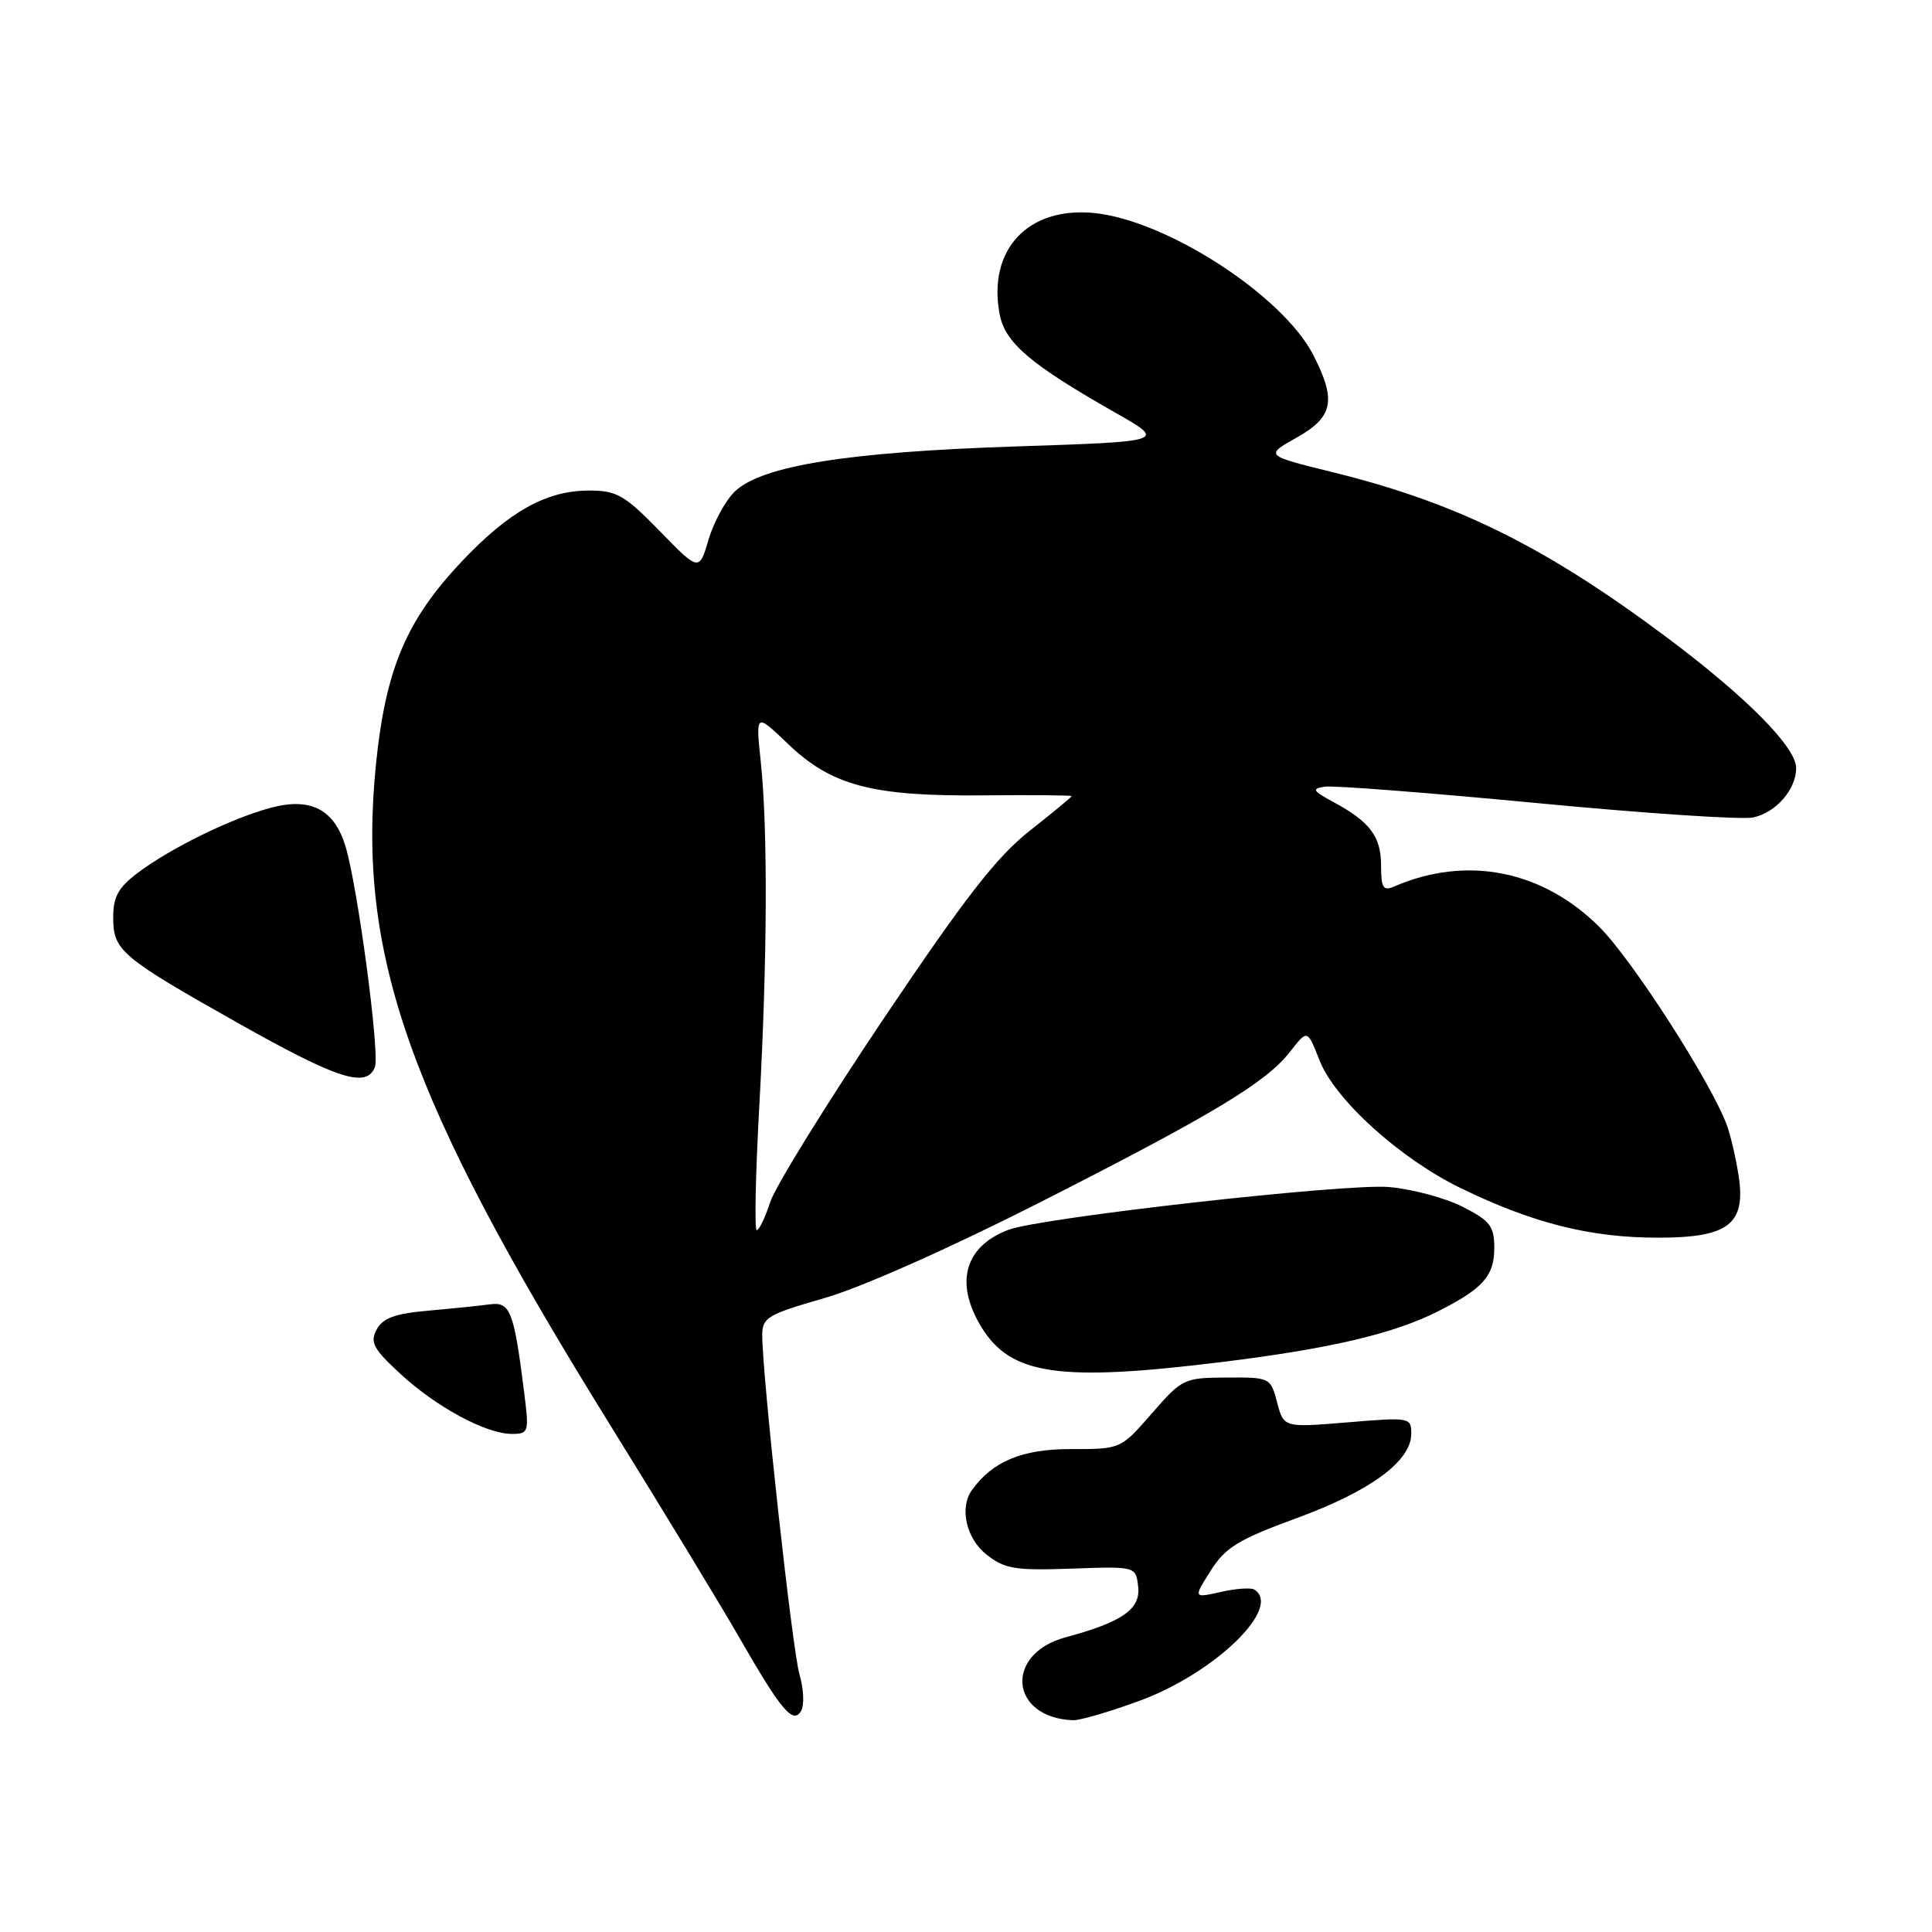 <?xml version="1.0" encoding="UTF-8" standalone="no"?>
<!DOCTYPE svg PUBLIC "-//W3C//DTD SVG 1.1//EN" "http://www.w3.org/Graphics/SVG/1.1/DTD/svg11.dtd" >
<svg xmlns="http://www.w3.org/2000/svg" xmlns:xlink="http://www.w3.org/1999/xlink" version="1.1" viewBox="0 0 256 256">
 <g >
 <path fill="currentColor"
d=" M 105.94 221.89 C 104.99 218.69 101.02 182.45 101.00 176.94 C 101.00 174.58 101.68 174.18 109.25 172.00 C 114.10 170.61 125.84 165.39 137.74 159.35 C 160.54 147.77 167.69 143.48 170.85 139.47 C 173.29 136.37 173.19 136.34 174.87 140.56 C 176.93 145.75 185.50 153.50 193.47 157.39 C 203.08 162.08 210.72 164.00 219.71 164.00 C 229.06 164.00 231.37 162.21 230.37 155.74 C 230.00 153.41 229.31 150.41 228.82 149.09 C 226.71 143.39 216.32 127.23 211.96 122.86 C 204.41 115.31 194.35 113.31 184.75 117.46 C 183.27 118.10 183.00 117.67 183.00 114.68 C 183.00 110.83 181.52 108.88 176.66 106.26 C 173.93 104.79 173.78 104.51 175.53 104.24 C 176.65 104.06 189.25 105.04 203.53 106.40 C 217.81 107.77 230.75 108.63 232.28 108.32 C 235.29 107.71 238.00 104.61 238.00 101.78 C 238.00 98.99 231.36 92.30 220.73 84.36 C 204.61 72.34 193.00 66.61 176.55 62.56 C 167.60 60.35 167.60 60.35 171.80 57.99 C 176.66 55.26 177.10 53.08 174.04 47.08 C 170.00 39.16 154.54 29.15 144.92 28.22 C 136.19 27.38 130.86 33.10 132.45 41.60 C 133.17 45.44 136.49 48.26 147.89 54.74 C 154.50 58.50 154.50 58.50 134.50 59.16 C 112.40 59.89 101.01 61.70 97.42 65.08 C 96.18 66.24 94.60 69.11 93.90 71.46 C 92.64 75.73 92.64 75.73 87.41 70.36 C 82.75 65.59 81.72 65.00 78.05 65.00 C 72.41 65.00 67.47 67.75 61.19 74.39 C 53.84 82.17 51.10 88.64 49.82 101.24 C 47.28 126.40 54.06 145.60 80.65 188.50 C 87.81 200.05 95.61 212.88 97.97 217.00 C 103.53 226.68 105.11 228.55 106.16 226.68 C 106.59 225.91 106.49 223.76 105.94 221.89 Z  M 151.11 225.32 C 161.06 221.63 169.97 212.95 166.19 210.62 C 165.75 210.35 163.75 210.49 161.76 210.94 C 158.12 211.76 158.12 211.76 160.42 208.13 C 162.37 205.04 164.06 204.00 171.87 201.14 C 181.63 197.56 187.00 193.59 187.00 189.98 C 187.00 187.81 186.82 187.78 178.55 188.47 C 170.10 189.17 170.10 189.17 169.23 185.84 C 168.36 182.53 168.29 182.50 162.54 182.53 C 156.88 182.56 156.63 182.68 152.62 187.29 C 148.50 192.02 148.50 192.02 141.88 192.01 C 135.44 192.00 131.48 193.65 128.77 197.47 C 127.10 199.81 128.04 203.89 130.73 206.00 C 133.13 207.89 134.52 208.12 141.98 207.85 C 150.50 207.55 150.50 207.55 150.81 210.22 C 151.16 213.22 148.73 214.92 141.20 216.95 C 133.03 219.15 133.80 227.62 142.19 227.94 C 143.12 227.97 147.14 226.79 151.11 225.32 Z  M 69.47 184.64 C 68.11 173.75 67.62 172.47 64.94 172.83 C 63.60 173.01 59.91 173.39 56.74 173.67 C 52.33 174.06 50.72 174.65 49.91 176.17 C 49.00 177.87 49.46 178.73 53.04 182.03 C 57.82 186.45 64.41 190.00 67.82 190.00 C 70.05 190.00 70.12 189.77 69.47 184.64 Z  M 162.03 180.46 C 176.23 178.70 184.58 176.75 190.44 173.81 C 196.49 170.77 198.00 169.08 198.00 165.37 C 198.00 162.47 197.46 161.77 193.82 159.91 C 191.52 158.74 187.14 157.56 184.07 157.29 C 178.39 156.78 137.87 161.34 133.61 162.96 C 127.82 165.16 126.47 169.98 130.02 175.81 C 133.93 182.22 140.31 183.14 162.03 180.46 Z  M 49.68 141.38 C 50.35 139.65 47.42 117.66 45.80 112.21 C 44.32 107.24 41.17 105.61 35.85 107.04 C 30.63 108.45 22.67 112.34 18.25 115.66 C 15.68 117.59 15.00 118.83 15.00 121.56 C 15.00 125.97 15.99 126.80 31.75 135.68 C 44.79 143.02 48.59 144.23 49.68 141.38 Z  M 100.60 146.75 C 101.68 127.32 101.75 109.90 100.81 100.98 C 100.12 94.46 100.12 94.46 104.39 98.55 C 110.19 104.11 115.56 105.53 130.25 105.39 C 136.71 105.33 142.00 105.37 142.00 105.49 C 142.00 105.61 139.49 107.68 136.42 110.10 C 132.05 113.55 127.88 118.92 117.07 135.00 C 109.50 146.28 102.75 157.19 102.07 159.25 C 101.40 161.31 100.59 163.00 100.27 163.00 C 99.96 163.00 100.11 155.69 100.60 146.75 Z "/>
</g>
</svg>
